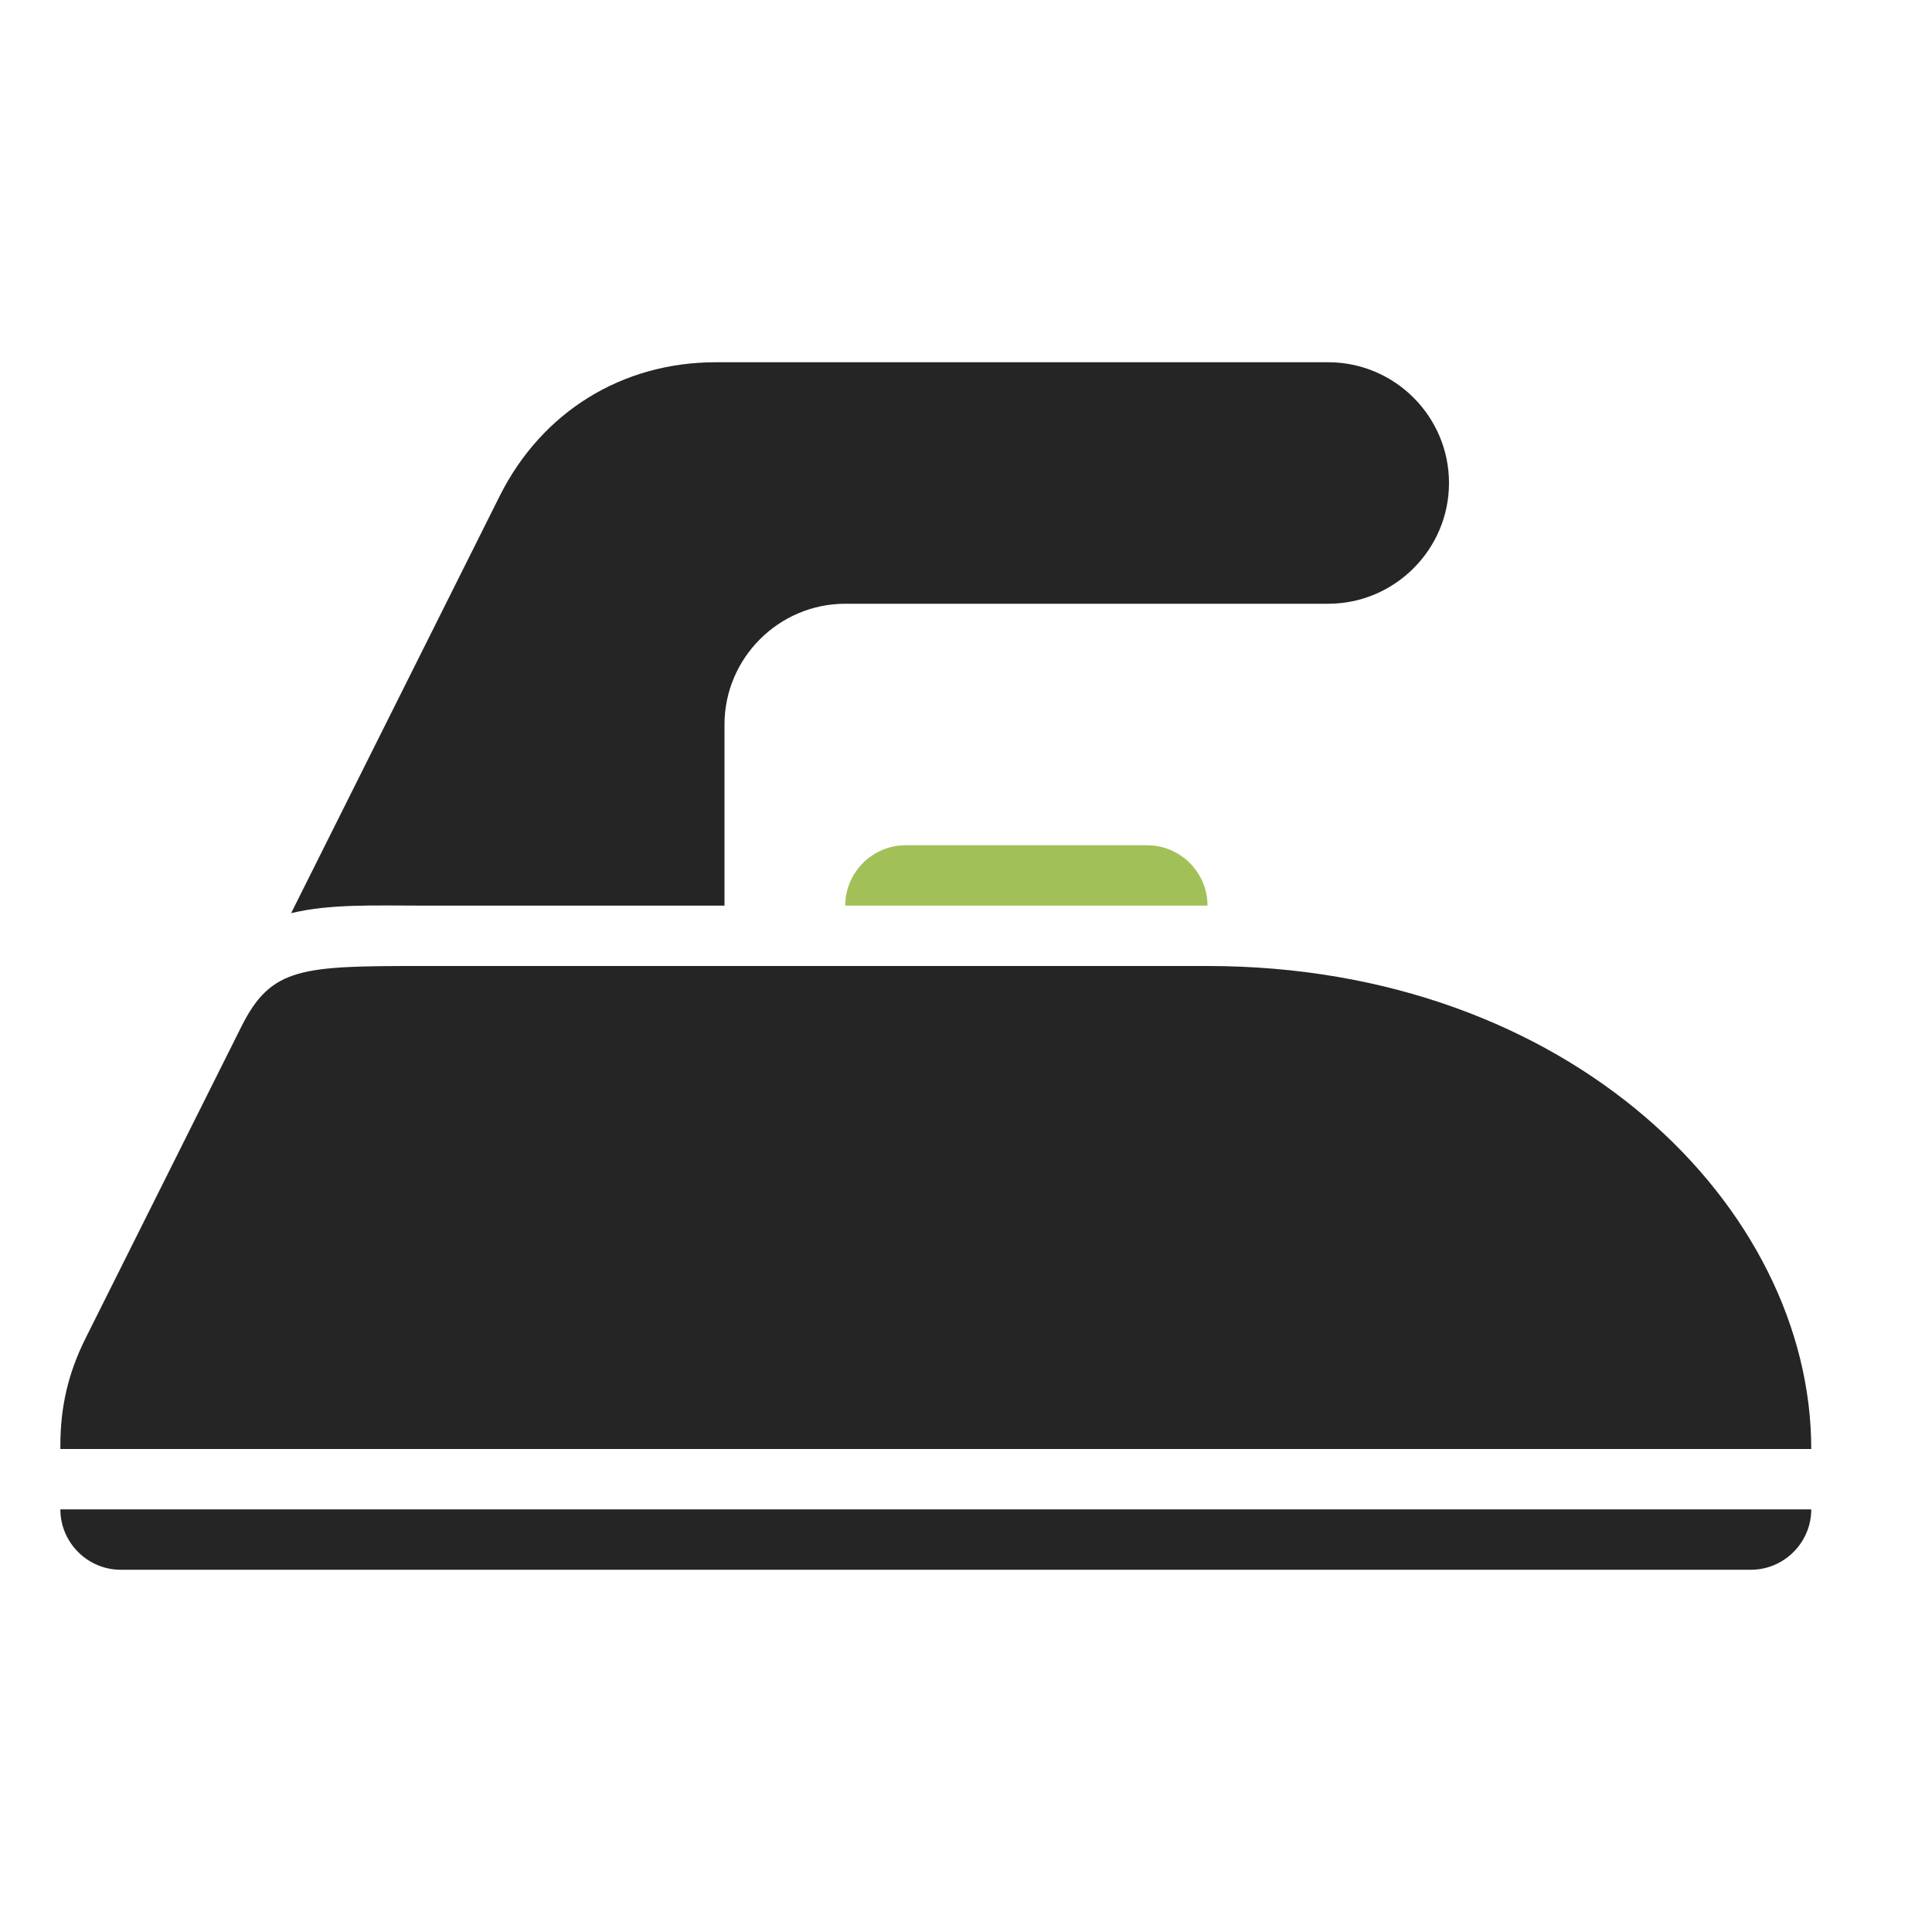 <?xml version="1.0" encoding="UTF-8"?>
<!DOCTYPE svg PUBLIC "-//W3C//DTD SVG 1.1//EN" "http://www.w3.org/Graphics/SVG/1.1/DTD/svg11.dtd">
<svg xmlns="http://www.w3.org/2000/svg" xml:space="preserve" width="1024px" height="1024px" shape-rendering="geometricPrecision" text-rendering="geometricPrecision" image-rendering="optimizeQuality" fill-rule="nonzero" clip-rule="evenodd" viewBox="0 0 10240 10240" xmlns:xlink="http://www.w3.org/1999/xlink">
	<title>electric_iron icon</title>
	<desc>electric_iron icon from the IconExperience.com O-Collection. Copyright by INCORS GmbH (www.incors.com).</desc>
	<path id="curve3" fill="#252525" d="M9600 8000l0 0c0,176 -144,320 -320,320l-8640 0c-176,0 -320,-144 -320,-320l0 0 9280 0z"/>
	<path id="curve2" fill="#252525" d="M6400 5120c1920,0 3200,1280 3200,2560l-9280 0 0 -18c0,-208 42,-386 135,-572l825 -1650c158,-315 320,-320 960,-320l4160 0z"/>
	<path id="curve1" fill="#A1C057" d="M4800 4480l1280 0c176,0 320,144 320,320l-1920 0c0,-176 144,-320 320,-320z"/>
	<path id="curve0" fill="#252525" d="M7040 1920c353,0 640,288 640,640l0 0c0,352 -288,640 -640,640l-2560 0c-352,0 -640,288 -640,640l0 960 -1600 0c-255,0 -491,-10 -697,40l1106 -2212c223,-445 648,-708 1145,-708l3246 0z"/>
</svg>

